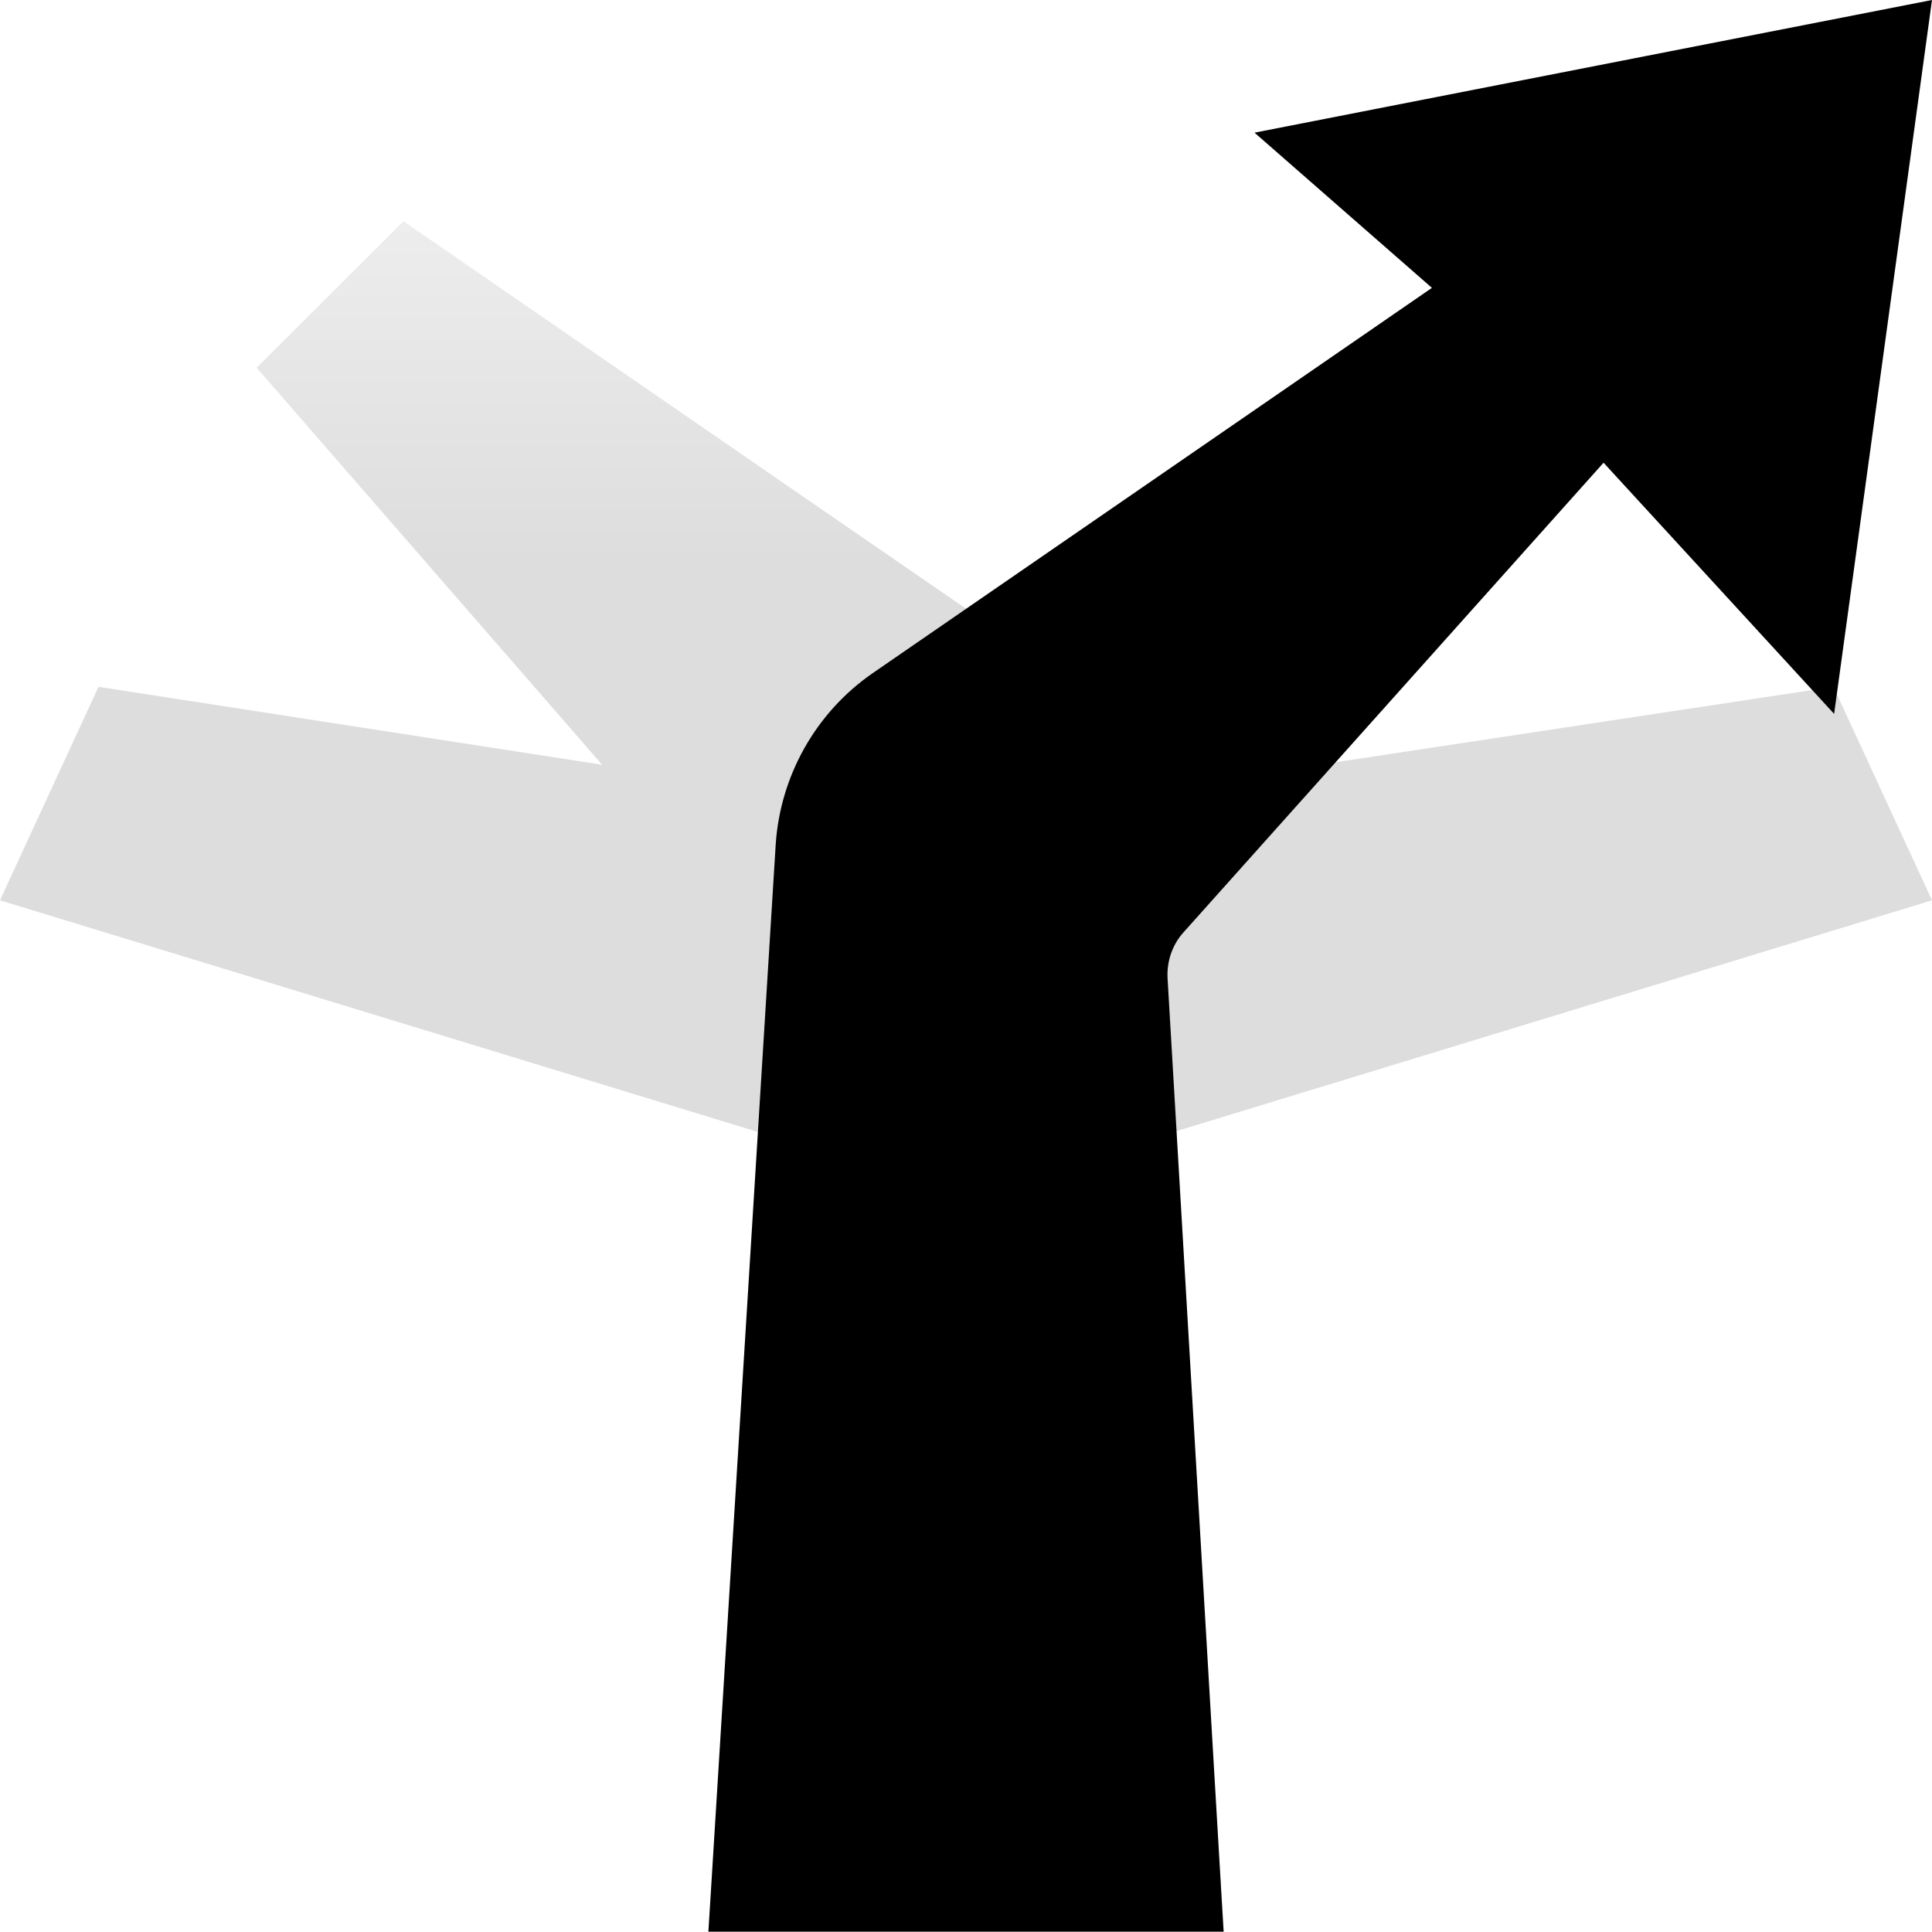 <?xml version="1.0" encoding="UTF-8"?><svg id="arrow" xmlns="http://www.w3.org/2000/svg" xmlns:xlink="http://www.w3.org/1999/xlink" viewBox="0 0 60 60"><defs><style>.cls-1{fill:url(#linear-gradient);opacity:.4;}</style><linearGradient id="linear-gradient" x1="30" y1="60" x2="30" y2="6.87" gradientTransform="matrix(1, 0, 0, 1, 0, 0)" gradientUnits="userSpaceOnUse"><stop offset=".8" stop-color="#aaa"/><stop offset="1" stop-color="#d2d2d2"/></linearGradient></defs><polygon class="cls-1" points="56.94 21.33 41.36 23.69 52.05 11.42 47.48 6.87 35.11 15.4 30.01 18.91 24.91 15.4 12.53 6.87 7.97 11.42 18.7 23.75 3.06 21.33 0 27.96 23.62 35.18 22 60 22.01 60 22.01 60 30.01 58 38 60 38 60 38.01 60 36.4 35.17 60 27.96 56.94 21.33"/><path d="M38.96,4.12l5.51,4.82-17.36,11.96c-1.77,1.22-2.88,3.19-3.02,5.33l-2.09,33.76h16l-1.74-29.6c-.03-.52,.14-1.04,.49-1.43l13.05-14.59,7.16,7.8L60,0l-21.04,4.12Z"/></svg>